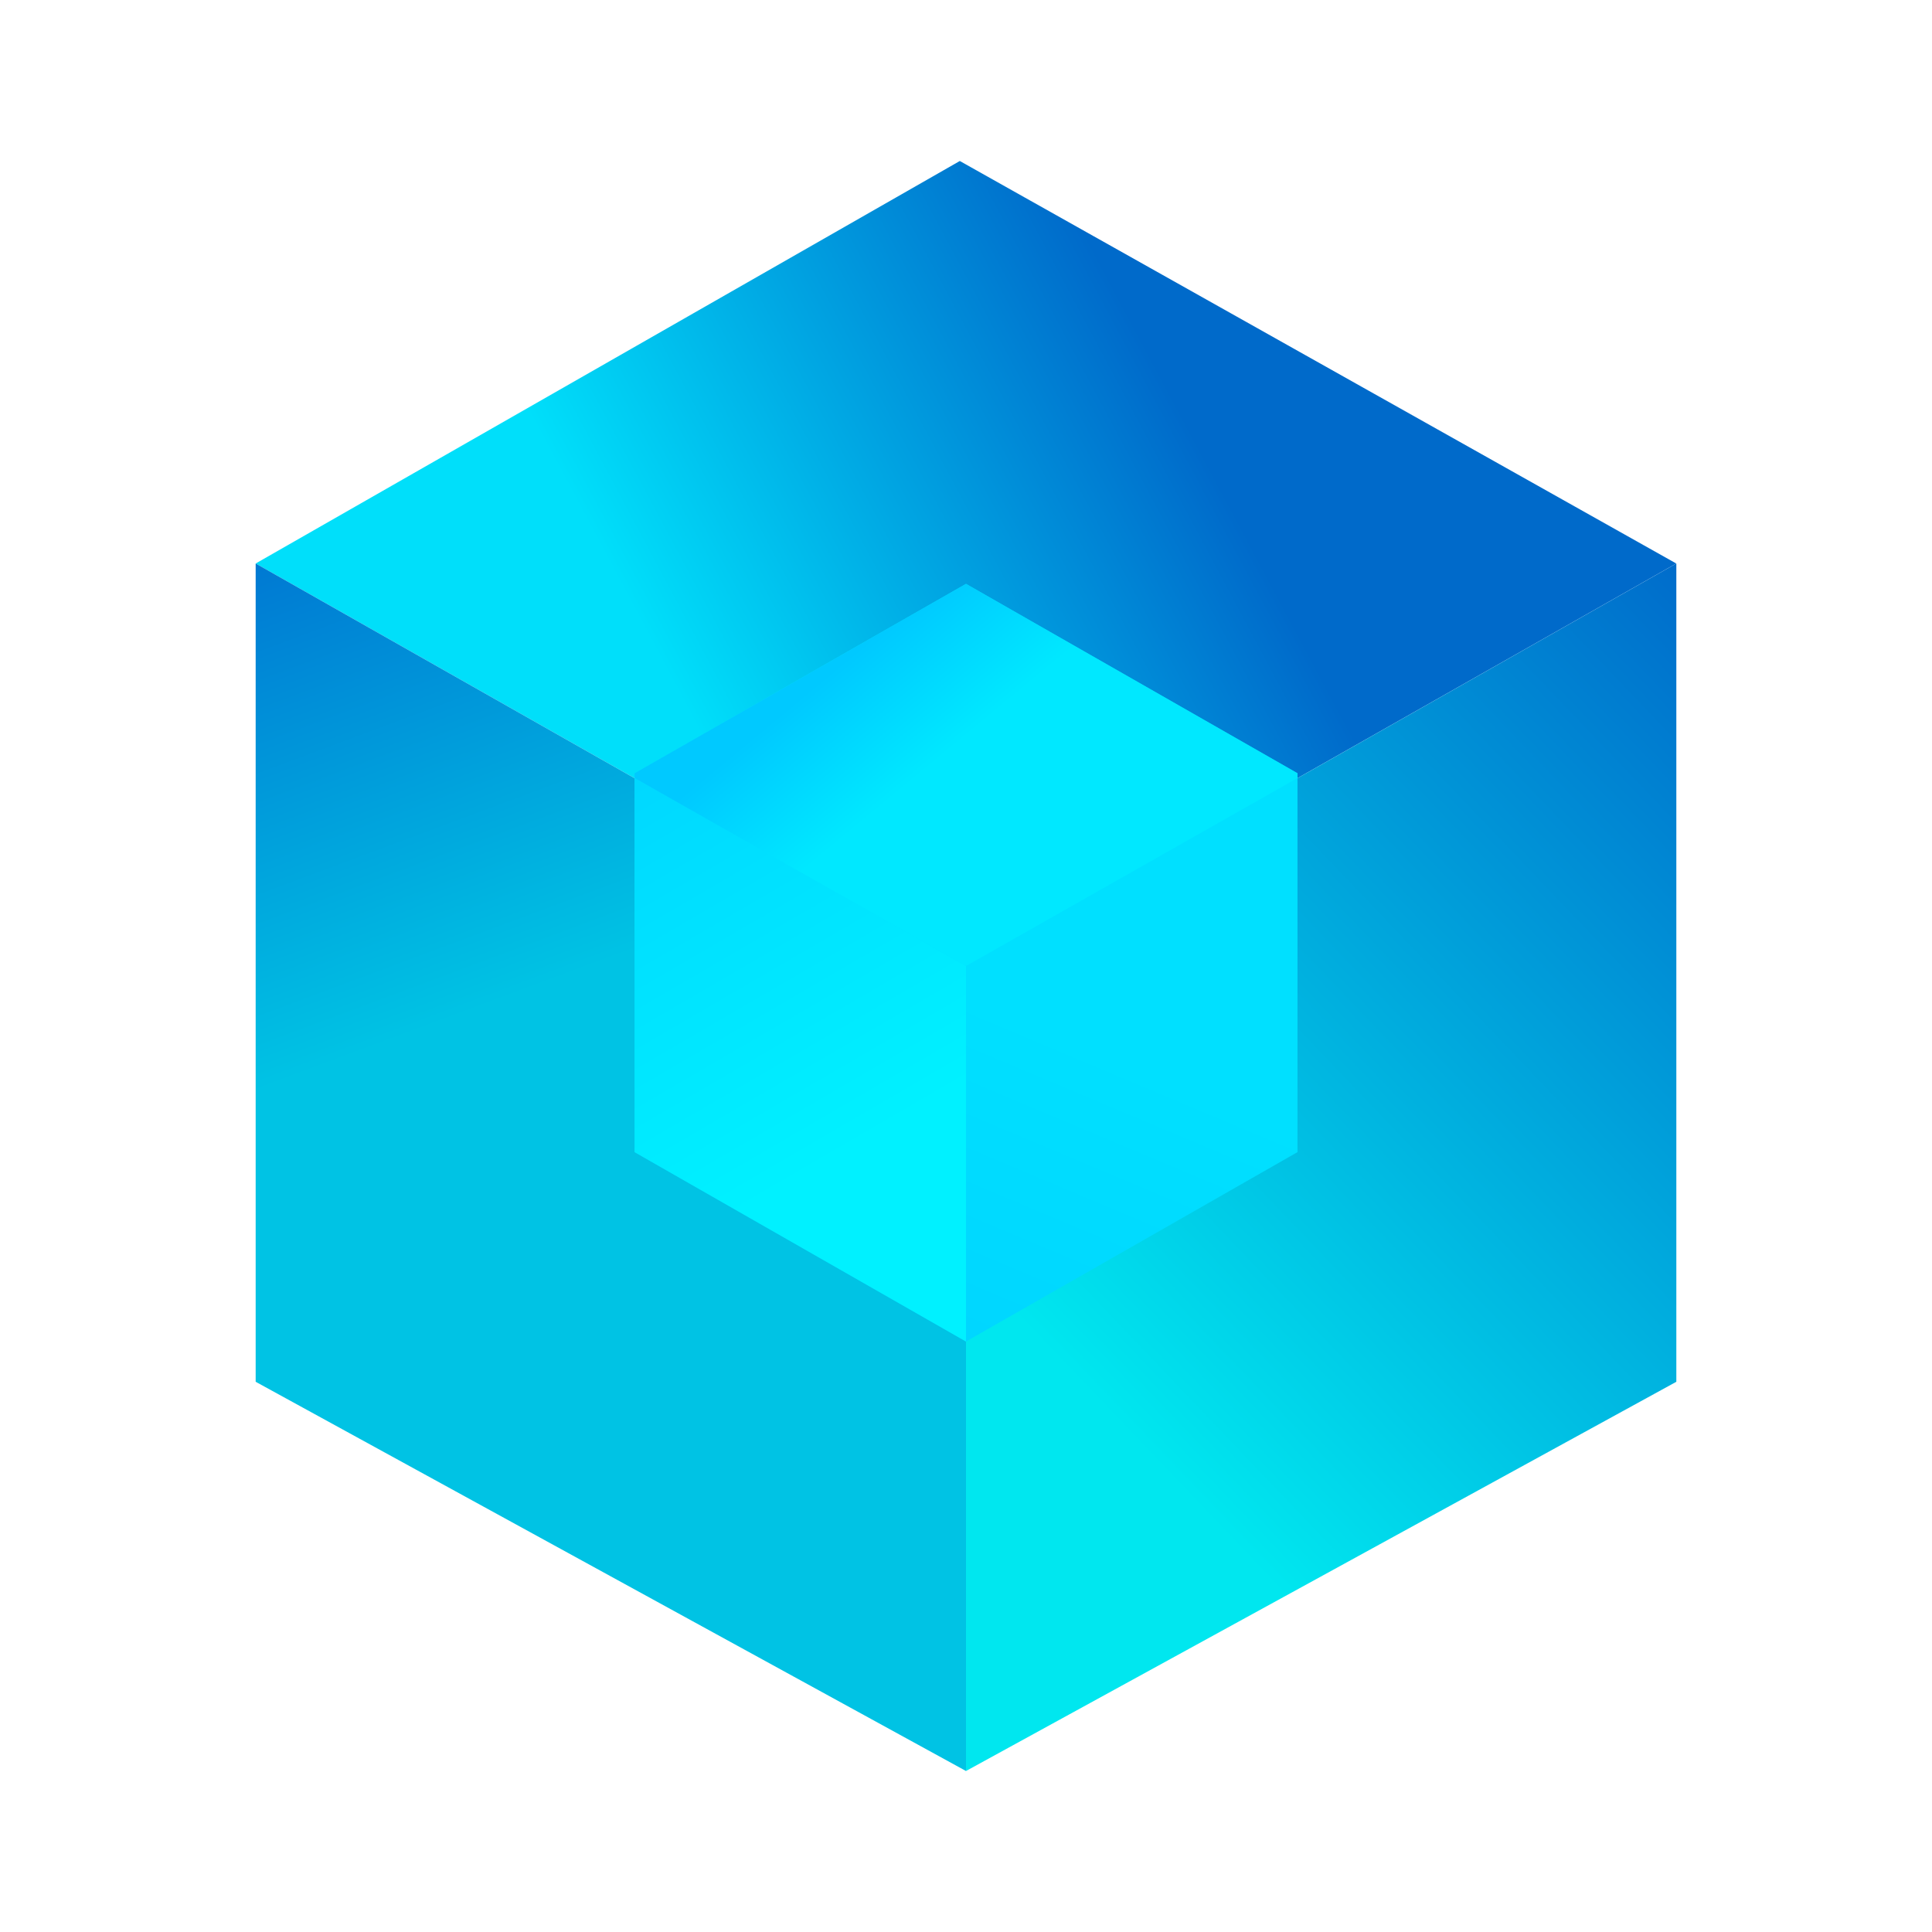 <svg width="24" height="24" viewBox="0 0 24 24" fill="none" xmlns="http://www.w3.org/2000/svg">
<path d="M11.923 2L3.176 7L12 12L20.823 7L11.923 2Z" fill="url(#paint0_linear_364_13826)"/>
<path d="M3.176 17.165V7L12 12V22L3.176 17.165Z" fill="url(#paint1_linear_364_13826)"/>
<path d="M20.824 17.165V7L12 12V22L20.824 17.165Z" fill="url(#paint2_linear_364_13826)"/>
<path d="M12 7.253L16.118 9.606V14.312L12 16.665L7.883 14.312V9.606L12 7.253Z" fill="url(#paint3_linear_364_13826)"/>
<path d="M7.883 9.665L12 12V16.665L7.883 14.312V9.665Z" fill="url(#paint4_linear_364_13826)"/>
<path d="M16.118 9.665V9.606L12 7.253L7.883 9.606V9.665L12 12L16.118 9.665Z" fill="url(#paint5_linear_364_13826)"/>
<defs>
<linearGradient id="paint0_linear_364_13826" x1="15.17" y1="6.059" x2="5.61" y2="11.162" gradientUnits="userSpaceOnUse">
<stop stop-color="#006ACA"/>
<stop offset="0.66" stop-color="#00DFFA"/>
</linearGradient>
<linearGradient id="paint1_linear_364_13826" x1="3.812" y1="3.922" x2="11.514" y2="24.57" gradientUnits="userSpaceOnUse">
<stop stop-color="#0059CB"/>
<stop offset="0.4" stop-color="#00C3E4"/>
</linearGradient>
<linearGradient id="paint2_linear_364_13826" x1="19.647" y1="4.235" x2="9.918" y2="13.523" gradientUnits="userSpaceOnUse">
<stop stop-color="#0062C8"/>
<stop offset="1" stop-color="#00E7EF"/>
</linearGradient>
<linearGradient id="paint3_linear_364_13826" x1="15.618" y1="13.887" x2="12.175" y2="22.071" gradientUnits="userSpaceOnUse">
<stop stop-color="#00E0FF"/>
<stop offset="1" stop-color="#00C9FF"/>
</linearGradient>
<linearGradient id="paint4_linear_364_13826" x1="6.328" y1="5.529" x2="11.21" y2="13.915" gradientUnits="userSpaceOnUse">
<stop stop-color="#00C3FF"/>
<stop offset="1" stop-color="#00F1FF"/>
</linearGradient>
<linearGradient id="paint5_linear_364_13826" x1="10.112" y1="8.524" x2="11.189" y2="9.824" gradientUnits="userSpaceOnUse">
<stop stop-color="#00C9FF"/>
<stop offset="1" stop-color="#00E8FF"/>
</linearGradient>
</defs>
</svg>
